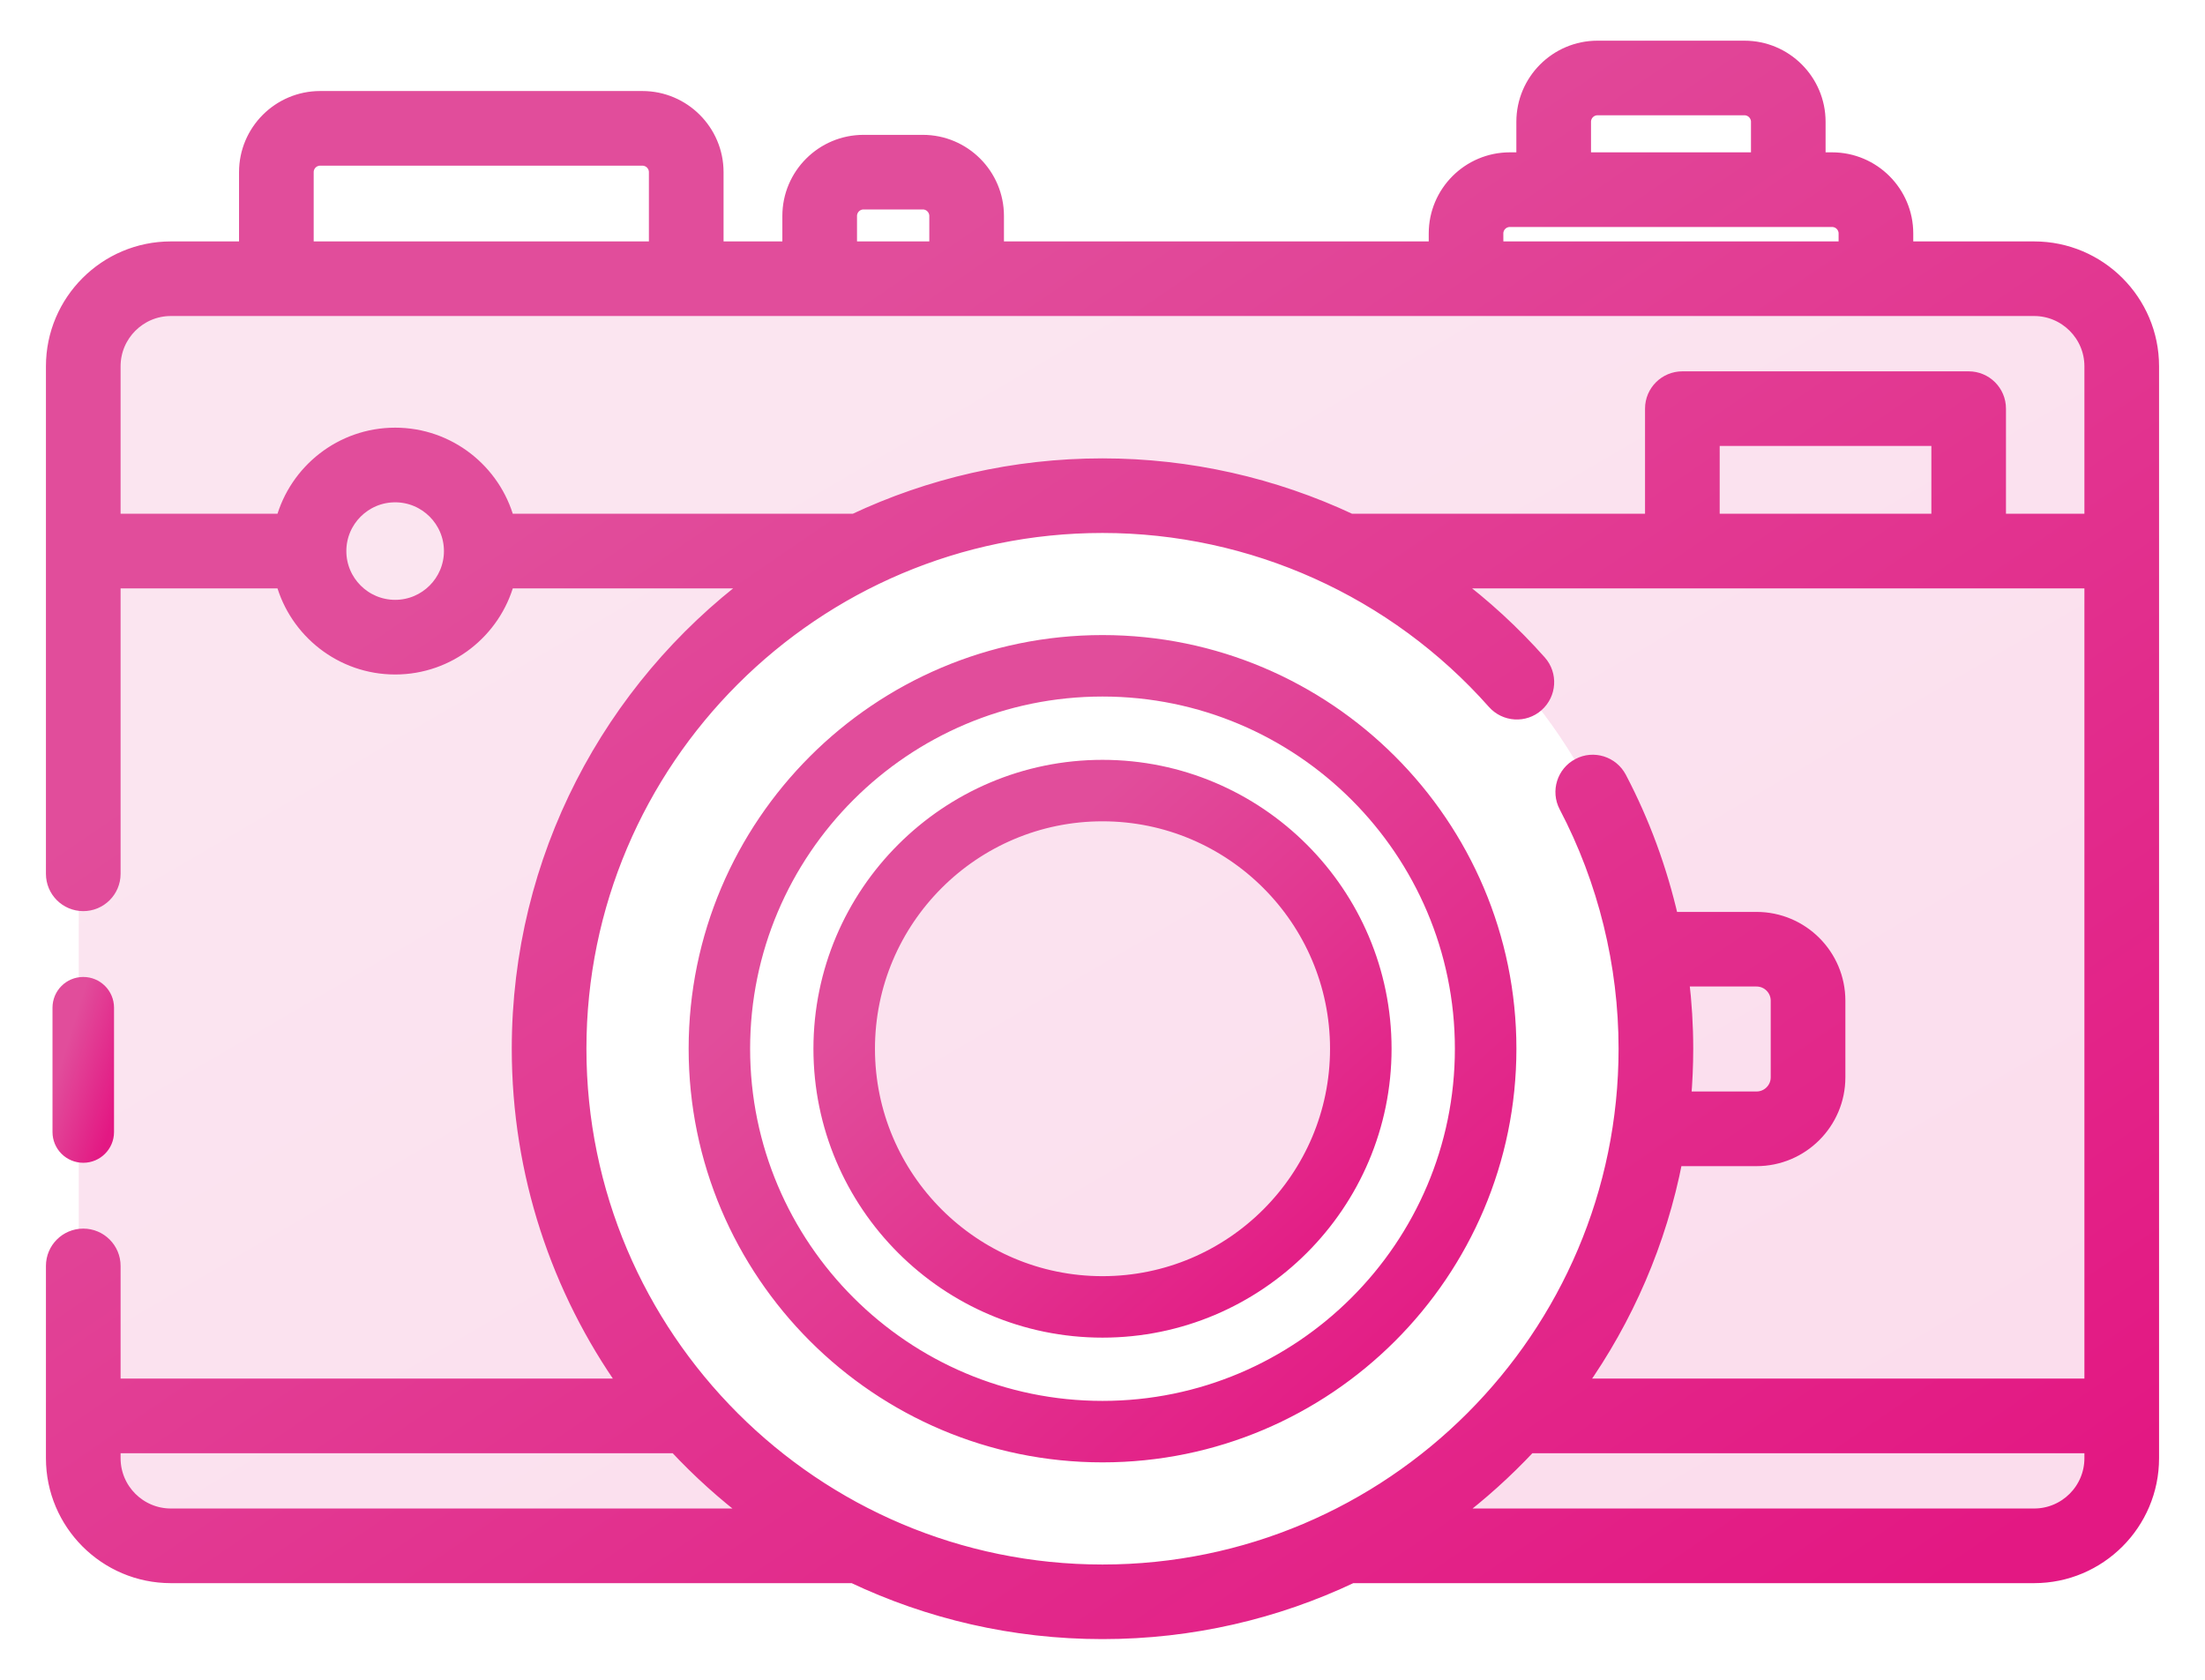 <svg width="42" height="32" viewBox="0 0 42 32" fill="none" xmlns="http://www.w3.org/2000/svg">
<g clip-path="url(#clip0_151_363)">
<path opacity="0.15" fill-rule="evenodd" clip-rule="evenodd" d="M1.5 6.898C1.5 5.794 2.395 4.898 3.5 4.898H38.3C39.405 4.898 40.3 5.794 40.3 6.898V27.887C40.3 28.992 39.405 29.887 38.3 29.887H24.211C28.439 28.531 31.5 24.569 31.5 19.892C31.5 14.095 26.799 9.396 21 9.396C15.201 9.396 10.5 14.095 10.5 19.892C10.5 24.569 13.561 28.531 17.789 29.887H3.5C2.395 29.887 1.5 28.992 1.5 27.887V6.898ZM21 24.889C23.761 24.889 26 22.652 26 19.892C26 17.131 23.761 14.894 21 14.894C18.239 14.894 16 17.131 16 19.892C16 22.652 18.239 24.889 21 24.889Z" fill="url(#paint0_linear_151_363)"/>
<path d="M2.047 21.565C2.047 21.82 1.84 22.026 1.586 22.026C1.331 22.026 1.125 21.82 1.125 21.565V19.197C1.125 18.942 1.331 18.736 1.586 18.736C1.84 18.736 2.047 18.942 2.047 19.197V21.565Z" fill="url(#paint1_linear_151_363)" stroke="url(#paint2_linear_151_363)" stroke-width="0.25"/>
<path d="M38.745 4.724H36.318V4.447C36.318 3.664 35.681 3.027 34.897 3.027H34.648V2.32C34.648 1.537 34.011 0.9 33.228 0.9H30.428C29.645 0.9 29.008 1.537 29.008 2.32V3.027H28.759C27.976 3.027 27.339 3.664 27.339 4.447V4.724H18.998V4.114C18.998 3.331 18.361 2.694 17.578 2.694H16.448C15.665 2.694 15.027 3.33 15.027 4.114V4.724H13.657V3.279C13.657 2.496 13.019 1.859 12.236 1.859H6.098C5.315 1.859 4.678 2.496 4.678 3.279V4.724H3.255C2.012 4.724 1 5.735 1 6.978V16.646C1 16.97 1.262 17.232 1.586 17.232C1.909 17.232 2.172 16.97 2.172 16.646V11.084H5.379C5.637 12.027 6.502 12.724 7.527 12.724C8.552 12.724 9.416 12.027 9.674 11.084H14.328C11.625 13.115 9.873 16.346 9.873 19.978C9.873 22.363 10.628 24.574 11.912 26.387H2.172V24.116C2.172 23.792 1.909 23.53 1.586 23.53C1.262 23.53 1 23.792 1 24.116V27.779C1 29.023 2.012 30.034 3.255 30.034H16.249C17.691 30.717 19.301 31.1 21 31.1C22.699 31.1 24.31 30.717 25.752 30.033C25.757 30.033 25.761 30.034 25.766 30.034H38.745C39.988 30.034 41 29.023 41 27.779V6.978C41 5.735 39.988 4.724 38.745 4.724ZM30.18 2.32C30.18 2.183 30.291 2.071 30.429 2.071H33.228C33.365 2.071 33.477 2.183 33.477 2.32V3.027H30.18L30.18 2.32ZM28.51 4.447C28.51 4.31 28.622 4.199 28.759 4.199H34.897C35.034 4.199 35.146 4.31 35.146 4.447V4.724H28.511L28.51 4.447ZM16.199 4.114C16.199 3.977 16.311 3.865 16.448 3.865H17.578C17.715 3.865 17.826 3.977 17.826 4.114V4.724H16.199V4.114ZM5.85 3.279C5.85 3.142 5.961 3.031 6.098 3.031H12.236C12.373 3.031 12.485 3.142 12.485 3.279V4.724H5.85V3.279ZM7.527 11.552C6.945 11.552 6.472 11.079 6.472 10.498C6.472 9.917 6.945 9.444 7.527 9.444C8.108 9.444 8.581 9.917 8.581 10.498C8.581 11.079 8.108 11.552 7.527 11.552ZM9.674 9.912C9.416 8.969 8.552 8.272 7.527 8.272C6.501 8.272 5.637 8.969 5.379 9.912H2.172V6.978C2.172 6.381 2.658 5.895 3.255 5.895H38.745C39.342 5.895 39.828 6.381 39.828 6.978V9.912H38.084V7.784C38.084 7.461 37.822 7.199 37.498 7.199H32.045C31.722 7.199 31.459 7.461 31.459 7.784V9.912H25.727C24.263 9.225 22.651 8.857 21 8.857C19.31 8.857 17.707 9.236 16.271 9.912H9.674ZM32.631 9.912V8.37H36.913V9.912H32.631ZM3.255 28.862C2.658 28.862 2.172 28.377 2.172 27.779V27.559H12.867C13.31 28.034 13.794 28.47 14.314 28.862H3.255ZM11.045 19.978C11.045 14.492 15.511 10.028 21 10.028C23.847 10.028 26.564 11.251 28.454 13.384C28.669 13.626 29.039 13.649 29.281 13.434C29.523 13.219 29.546 12.849 29.331 12.607C28.828 12.04 28.273 11.531 27.676 11.084H39.828V26.387H30.088C30.983 25.123 31.62 23.665 31.925 22.09H33.458C34.322 22.09 35.025 21.387 35.025 20.523V19.064C35.025 18.199 34.322 17.497 33.458 17.497H31.845C31.632 16.565 31.301 15.661 30.857 14.816C30.706 14.53 30.352 14.419 30.066 14.57C29.779 14.72 29.669 15.074 29.819 15.36C30.562 16.775 30.955 18.372 30.955 19.978C30.955 25.465 26.489 29.929 21 29.929C15.511 29.929 11.045 25.465 11.045 19.978ZM32.048 18.668H33.458C33.676 18.668 33.853 18.845 33.853 19.063V20.523C33.853 20.741 33.676 20.918 33.458 20.918H32.087C32.113 20.608 32.127 20.295 32.127 19.978C32.127 19.54 32.1 19.102 32.048 18.668ZM38.745 28.862H27.686C28.206 28.47 28.69 28.034 29.134 27.559H39.828V27.779C39.828 28.377 39.342 28.862 38.745 28.862Z" fill="url(#paint3_linear_151_363)" stroke="url(#paint4_linear_151_363)" stroke-width="0.25"/>
<path d="M13.242 19.978C13.242 15.702 16.722 12.223 21 12.223C25.278 12.223 28.759 15.702 28.759 19.978C28.759 24.254 25.278 27.733 21 27.733C16.722 27.733 13.242 24.254 13.242 19.978ZM14.163 19.978C14.163 23.747 17.23 26.812 21 26.812C24.77 26.812 27.837 23.747 27.837 19.978C27.837 16.21 24.77 13.144 21 13.144C17.23 13.144 14.163 16.21 14.163 19.978Z" fill="url(#paint5_linear_151_363)" stroke="url(#paint6_linear_151_363)" stroke-width="0.25"/>
<path d="M15.619 19.979C15.619 17.013 18.033 14.6 21 14.6C23.967 14.6 26.381 17.013 26.381 19.979C26.381 22.944 23.967 25.357 21 25.357C18.033 25.357 15.619 22.944 15.619 19.979ZM16.541 19.979C16.541 22.436 18.541 24.436 21 24.436C23.459 24.436 25.459 22.436 25.459 19.979C25.459 17.52 23.459 15.521 21 15.521C18.541 15.521 16.541 17.52 16.541 19.979Z" fill="url(#paint7_linear_151_363)" stroke="url(#paint8_linear_151_363)" stroke-width="0.25"/>
</g>
<defs>
<linearGradient id="paint0_linear_151_363" x1="3.699" y1="4.898" x2="22.569" y2="37.252" gradientUnits="userSpaceOnUse">
<stop offset="0.259" stop-color="#E14D9B"/>
<stop offset="1" stop-color="#E31883"/>
</linearGradient>
<linearGradient id="paint1_linear_151_363" x1="1.177" y1="18.736" x2="2.789" y2="19.235" gradientUnits="userSpaceOnUse">
<stop offset="0.259" stop-color="#E14D9B"/>
<stop offset="1" stop-color="#E31883"/>
</linearGradient>
<linearGradient id="paint2_linear_151_363" x1="1.177" y1="18.736" x2="2.789" y2="19.235" gradientUnits="userSpaceOnUse">
<stop offset="0.259" stop-color="#E14D9B"/>
<stop offset="1" stop-color="#E31883"/>
</linearGradient>
<linearGradient id="paint3_linear_151_363" x1="3.267" y1="0.9" x2="27.682" y2="36.609" gradientUnits="userSpaceOnUse">
<stop offset="0.259" stop-color="#E14D9B"/>
<stop offset="1" stop-color="#E31883"/>
</linearGradient>
<linearGradient id="paint4_linear_151_363" x1="3.267" y1="0.9" x2="27.682" y2="36.609" gradientUnits="userSpaceOnUse">
<stop offset="0.259" stop-color="#E14D9B"/>
<stop offset="1" stop-color="#E31883"/>
</linearGradient>
<linearGradient id="paint5_linear_151_363" x1="14.121" y1="12.223" x2="27.511" y2="27.015" gradientUnits="userSpaceOnUse">
<stop offset="0.259" stop-color="#E14D9B"/>
<stop offset="1" stop-color="#E31883"/>
</linearGradient>
<linearGradient id="paint6_linear_151_363" x1="14.121" y1="12.223" x2="27.511" y2="27.015" gradientUnits="userSpaceOnUse">
<stop offset="0.259" stop-color="#E14D9B"/>
<stop offset="1" stop-color="#E31883"/>
</linearGradient>
<linearGradient id="paint7_linear_151_363" x1="16.229" y1="14.6" x2="25.516" y2="24.859" gradientUnits="userSpaceOnUse">
<stop offset="0.259" stop-color="#E14D9B"/>
<stop offset="1" stop-color="#E31883"/>
</linearGradient>
<linearGradient id="paint8_linear_151_363" x1="16.229" y1="14.6" x2="25.516" y2="24.859" gradientUnits="userSpaceOnUse">
<stop offset="0.259" stop-color="#E14D9B"/>
<stop offset="1" stop-color="#E31883"/>
</linearGradient>
<clipPath id="clip0_151_363">
<rect width="42" height="32" fill="white"/>
</clipPath>
</defs>
</svg>
